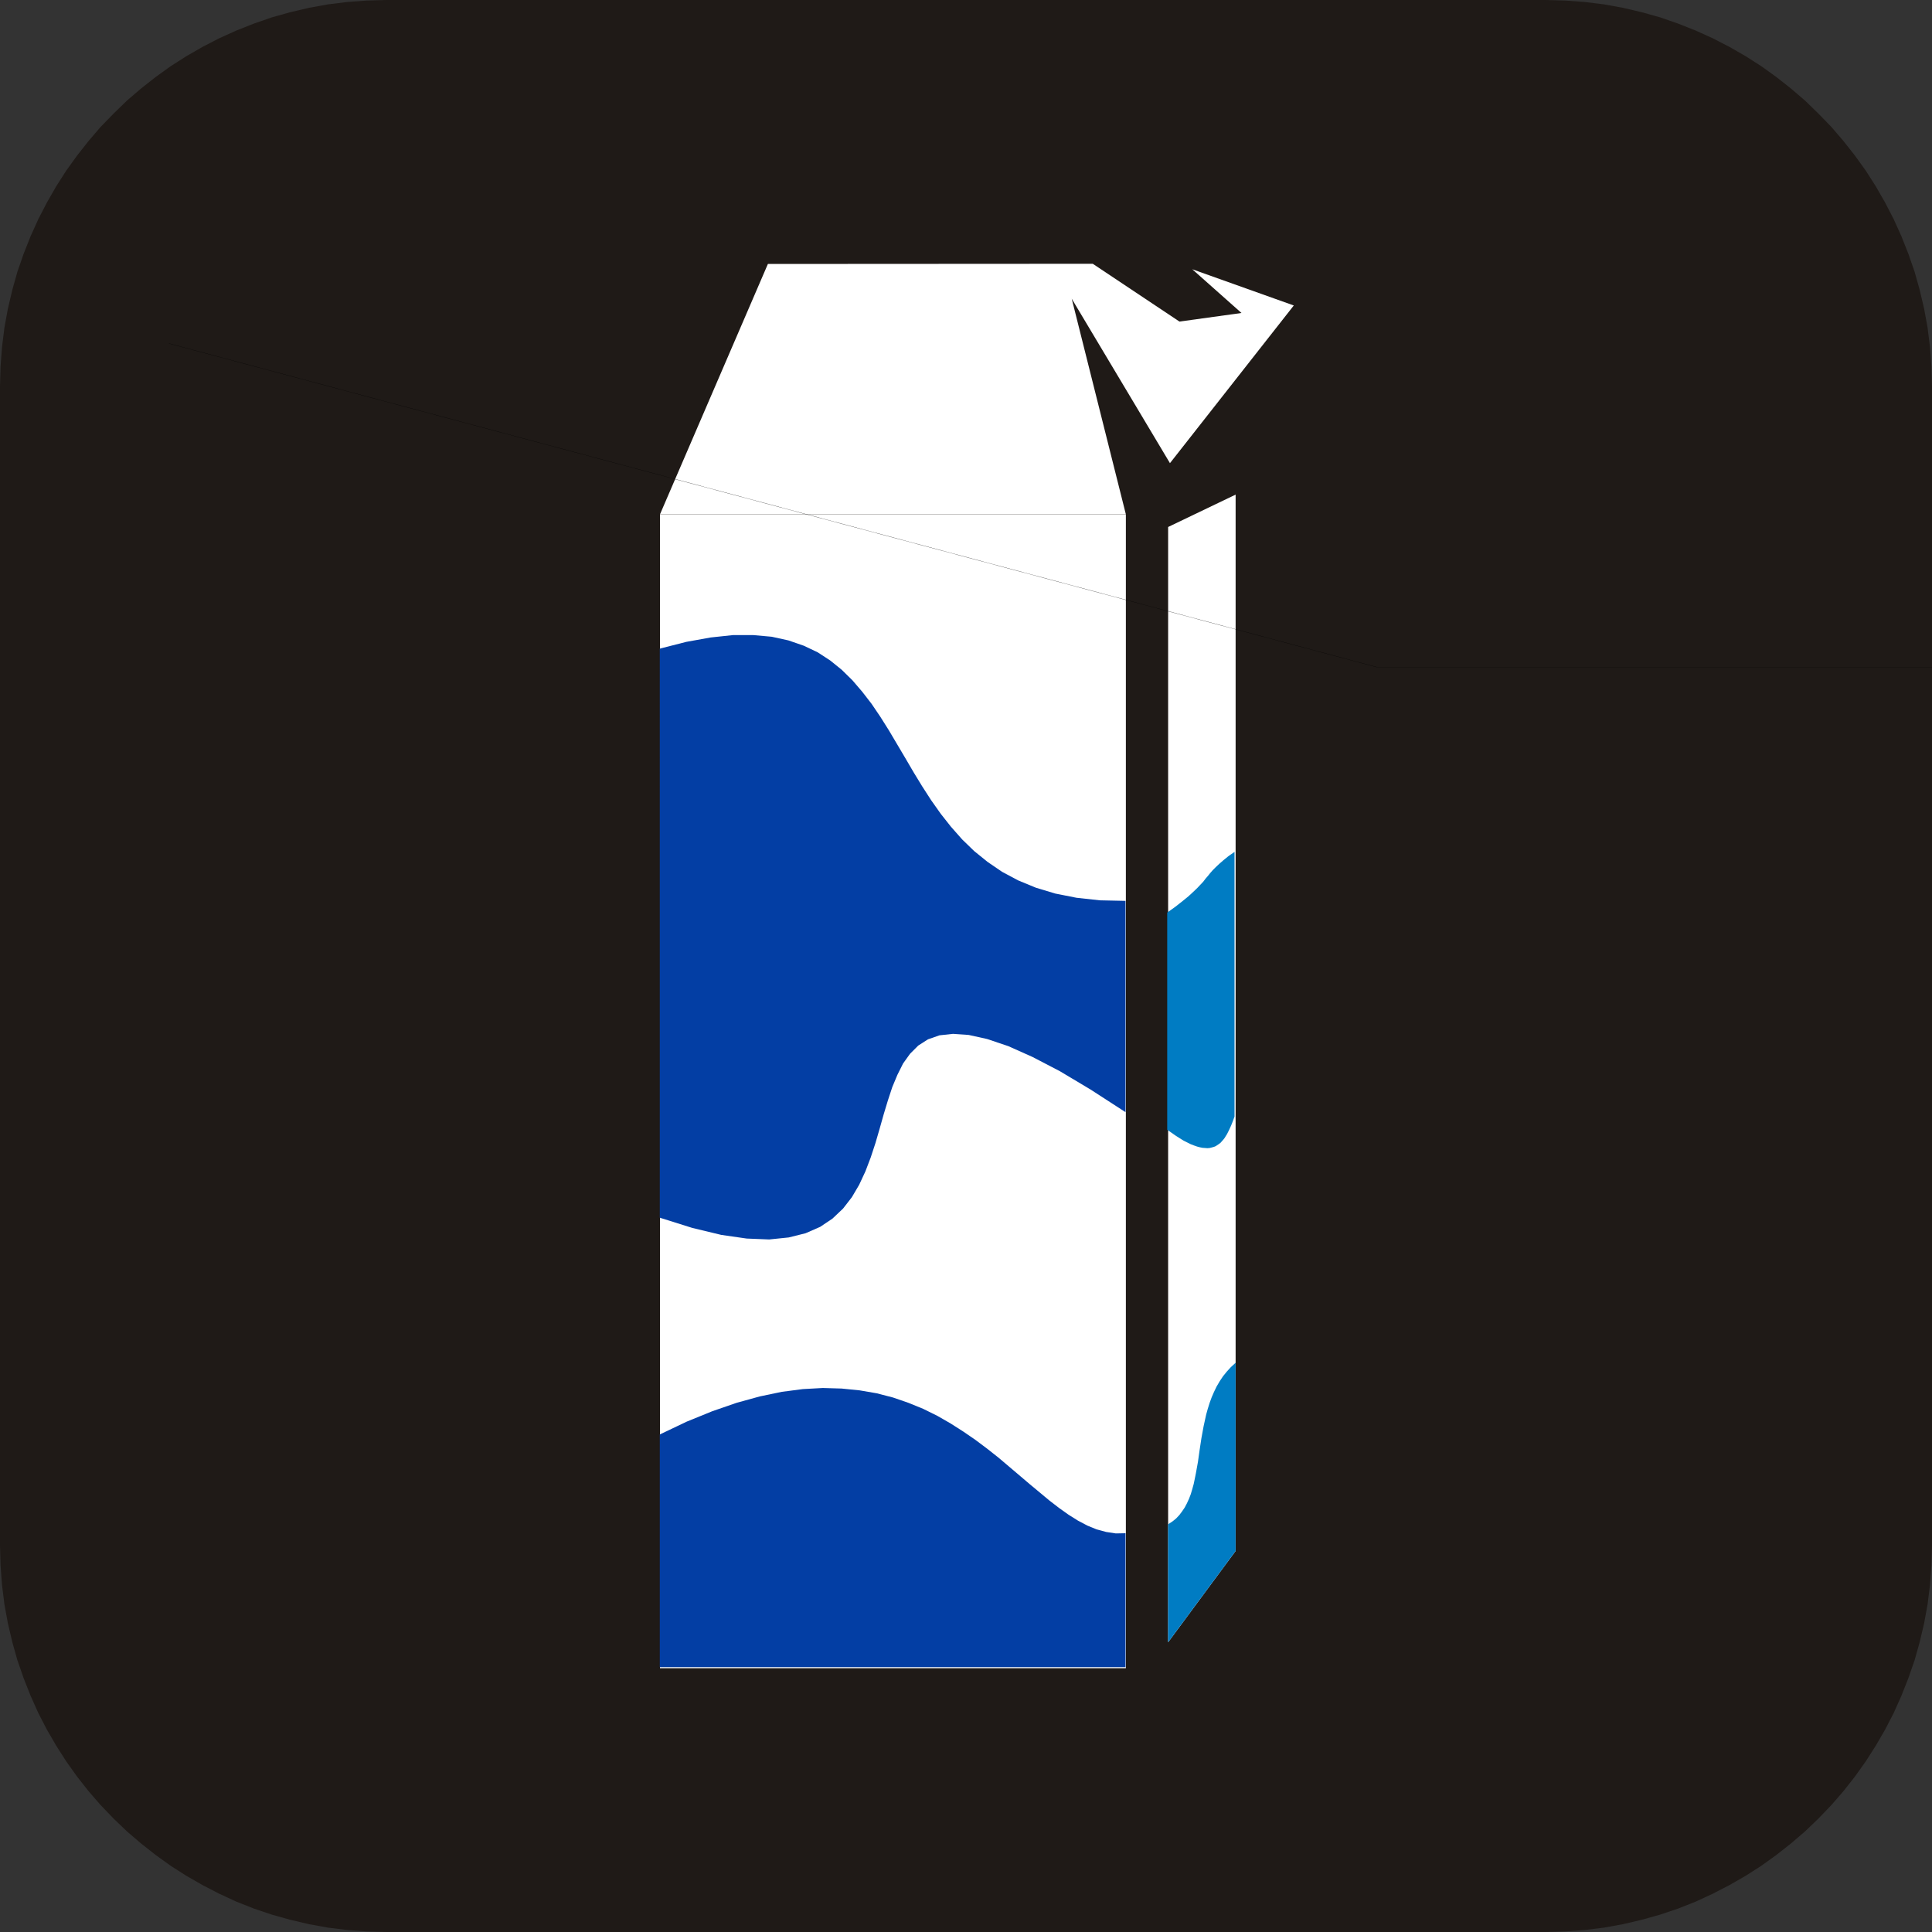 <?xml version="1.0" encoding="UTF-8" standalone="no"?>
<svg
   xmlns:dc="http://purl.org/dc/elements/1.1/"
   xmlns:cc="http://creativecommons.org/ns#"
   xmlns:rdf="http://www.w3.org/1999/02/22-rdf-syntax-ns#"
   xmlns:svg="http://www.w3.org/2000/svg"
   xmlns="http://www.w3.org/2000/svg"
   xmlns:sodipodi="http://sodipodi.sourceforge.net/DTD/sodipodi-0.dtd"
   xmlns:inkscape="http://www.inkscape.org/namespaces/inkscape"
   viewBox="0 0 10561.999 10562"
   version="1.1"
   id="svg18"
   sodipodi:docname="milk.svg"
   width="10561.999"
   height="10562"
   inkscape:version="0.92.1 15371">
  <rect x="0" y="0" width="10561.999" height="10562" fill="#333333" stroke="none"/>
  <defs
     id="defs22" />
  <sodipodi:namedview
     pagecolor="#ffffff"
     bordercolor="#666666"
     borderopacity="1"
     objecttolerance="10"
     gridtolerance="10"
     guidetolerance="10"
     inkscape:pageopacity="0"
     inkscape:pageshadow="2"
     inkscape:window-width="1301"
     inkscape:window-height="744"
     id="namedview20"
     showgrid="false"
     fit-margin-top="0"
     fit-margin-left="0"
     fit-margin-right="0"
     fit-margin-bottom="0"
     inkscape:zoom="0.01475"
     inkscape:cx="26813.271"
     inkscape:cy="-10456.451"
     inkscape:window-x="65"
     inkscape:window-y="24"
     inkscape:window-maximized="1"
     inkscape:current-layer="svg18" />
  <path
     d="m 2112,0 h 6337.999 l 108,3 107,8 105,13 104,19 102,24 100,28 98,34 96,38 93,42 91,47 89,51 86,55 82,59 80,63 77,66 73,71 71,73 66,77 63,80 59,82 55,86 51,89 47,91 42,93 38,96 34,98 28,100 24,102 19,104 13,105 8,107 3,108 v 6338 l -3,108 -8,107 -13,105 -19,104 -24,102 -28,100 -34,98 -38,96 -42,94 -47,91 -51,88 -55,86 -59,83 -63,80 -66,76 -71,74 -73,70 -77,66 -80,63 -82,59 -86,55 -89,51 -91,47 -93,43 -96,38 -98,33 -100,28 -102,24 -104,19 -105,13 -107,8 -108,3 H 2112 l -108,-3 -107,-8 -105,-13 -104,-19 -102,-24 -100,-28 -98,-33 -96,-38 -93,-43 -91,-47 -89,-51 -86,-55 -82,-59 -80,-63 -77,-66 -73,-70 -71,-74 -66,-76 -63,-80 -59,-83 -55,-86 -51,-88 -47,-91 -42,-94 -38,-96 -34,-98 -28,-100 -24,-102 -19,-104 -13,-105 -8,-107 -3,-108 v -6338 l 3,-108 8,-107 13,-105 19,-104 24,-102 28,-100 34,-98 38,-96 42,-93 47,-91 L 307,1019 362,933 421,851 l 63,-80 66,-77 71,-73 73,-71 77,-66 80,-63 82,-59 86,-55 89,-51 91,-47 93,-42 96,-38 98,-34 100,-28 102,-24 104,-19 105,-13 107,-8 z"
     id="path4"
     inkscape:connector-curvature="0"
     style="fill:#1f1a17;stroke:none;stroke-opacity:1" />
  <path
     d="m 3608,9120 h 2547 v -6309 H 3608 Z m 2778,-142 369,-499 v -5775 l -369,177 z m -2188,-7535 1776,-1 474,316 339,-47 -269,-239 555,198 -677,862 -537,-899 296,1179 H 3608 Z"
     id="path6"
     inkscape:connector-curvature="0"
     style="fill:#ffffff" />
  <path
     d="m 6386,8978 369,-499 v -1029 l -26,24 -22,24 -21,26 -18,27 -17,29 -14,29 -13,30 -11,30 -10,32 -9,32 -14,64 -12,65 -10,66 -9,64 -11,61 -6,30 -6,29 -8,29 -8,27 -10,26 -11,24 -12,23 -15,22 -15,20 -18,19 -20,16 -23,15 z"
     id="path8"
     inkscape:connector-curvature="0"
     style="fill:#007cc3" />
  <path
     d="m 3607,3546 145,-37 133,-24 122,-13 h 111 l 101,9 91,20 84,29 76,36 69,45 63,51 58,57 54,63 51,66 48,71 46,73 90,152 45,77 47,77 49,76 53,75 56,71 61,69 66,64 73,59 79,54 88,47 97,40 106,32 116,23 128,14 140,3 v 1155 l -190,-123 -169,-101 -150,-78 -132,-59 -116,-39 -100,-22 -86,-6 -74,8 -63,22 -53,34 -45,45 -38,53 -31,62 -28,67 -24,73 -23,76 -22,78 -23,79 -26,79 -29,76 -34,73 -40,68 -48,62 -58,55 -67,45 -80,35 -92,23 -107,11 -123,-5 -139,-20 -158,-38 -178,-56 z"
     id="path12"
     inkscape:connector-curvature="0"
     style="fill:#033ea4;fill-opacity:1" />
  <path
     d="M 6153,9114 H 3607 v -1272 l 147,-70 140,-57 133,-46 127,-35 120,-25 115,-15 109,-6 103,3 99,10 93,16 89,23 84,29 81,33 77,38 73,42 69,44 67,46 64,48 62,49 59,50 113,96 107,89 52,40 52,37 51,32 51,27 51,21 52,14 53,8 53,-1 z"
     id="path14"
     inkscape:connector-curvature="0"
     style="fill:#033ea4;fill-opacity:1" />
  <path
     d="m 6381,4989 46,-33 38,-30 32,-26 26,-24 22,-21 17,-18 16,-17 13,-17 13,-15 12,-15 14,-16 16,-16 19,-18 23,-20 27,-22 34,-24 v 1447 l -9,25 -10,25 -11,24 -11,22 -7,11 -6,10 -7,9 -8,9 -7,8 -9,7 -18,12 -10,4 -11,3 -12,3 -12,1 -13,-1 -14,-1 -15,-3 -15,-4 -17,-6 -18,-7 -38,-19 -21,-13 -22,-14 -23,-16 -24,-17 z"
     id="path16"
     inkscape:connector-curvature="0"
     style="fill:#007cc3" />
  <path
     style="fill:none;stroke:#000000;stroke-width:1px;stroke-linecap:butt;stroke-linejoin:miter;stroke-opacity:1"
     d="M 20474.576,3646.746 H 7525.423 L 922.968,1877.623"
     id="path1480"
     inkscape:connector-curvature="0" />
</svg>
